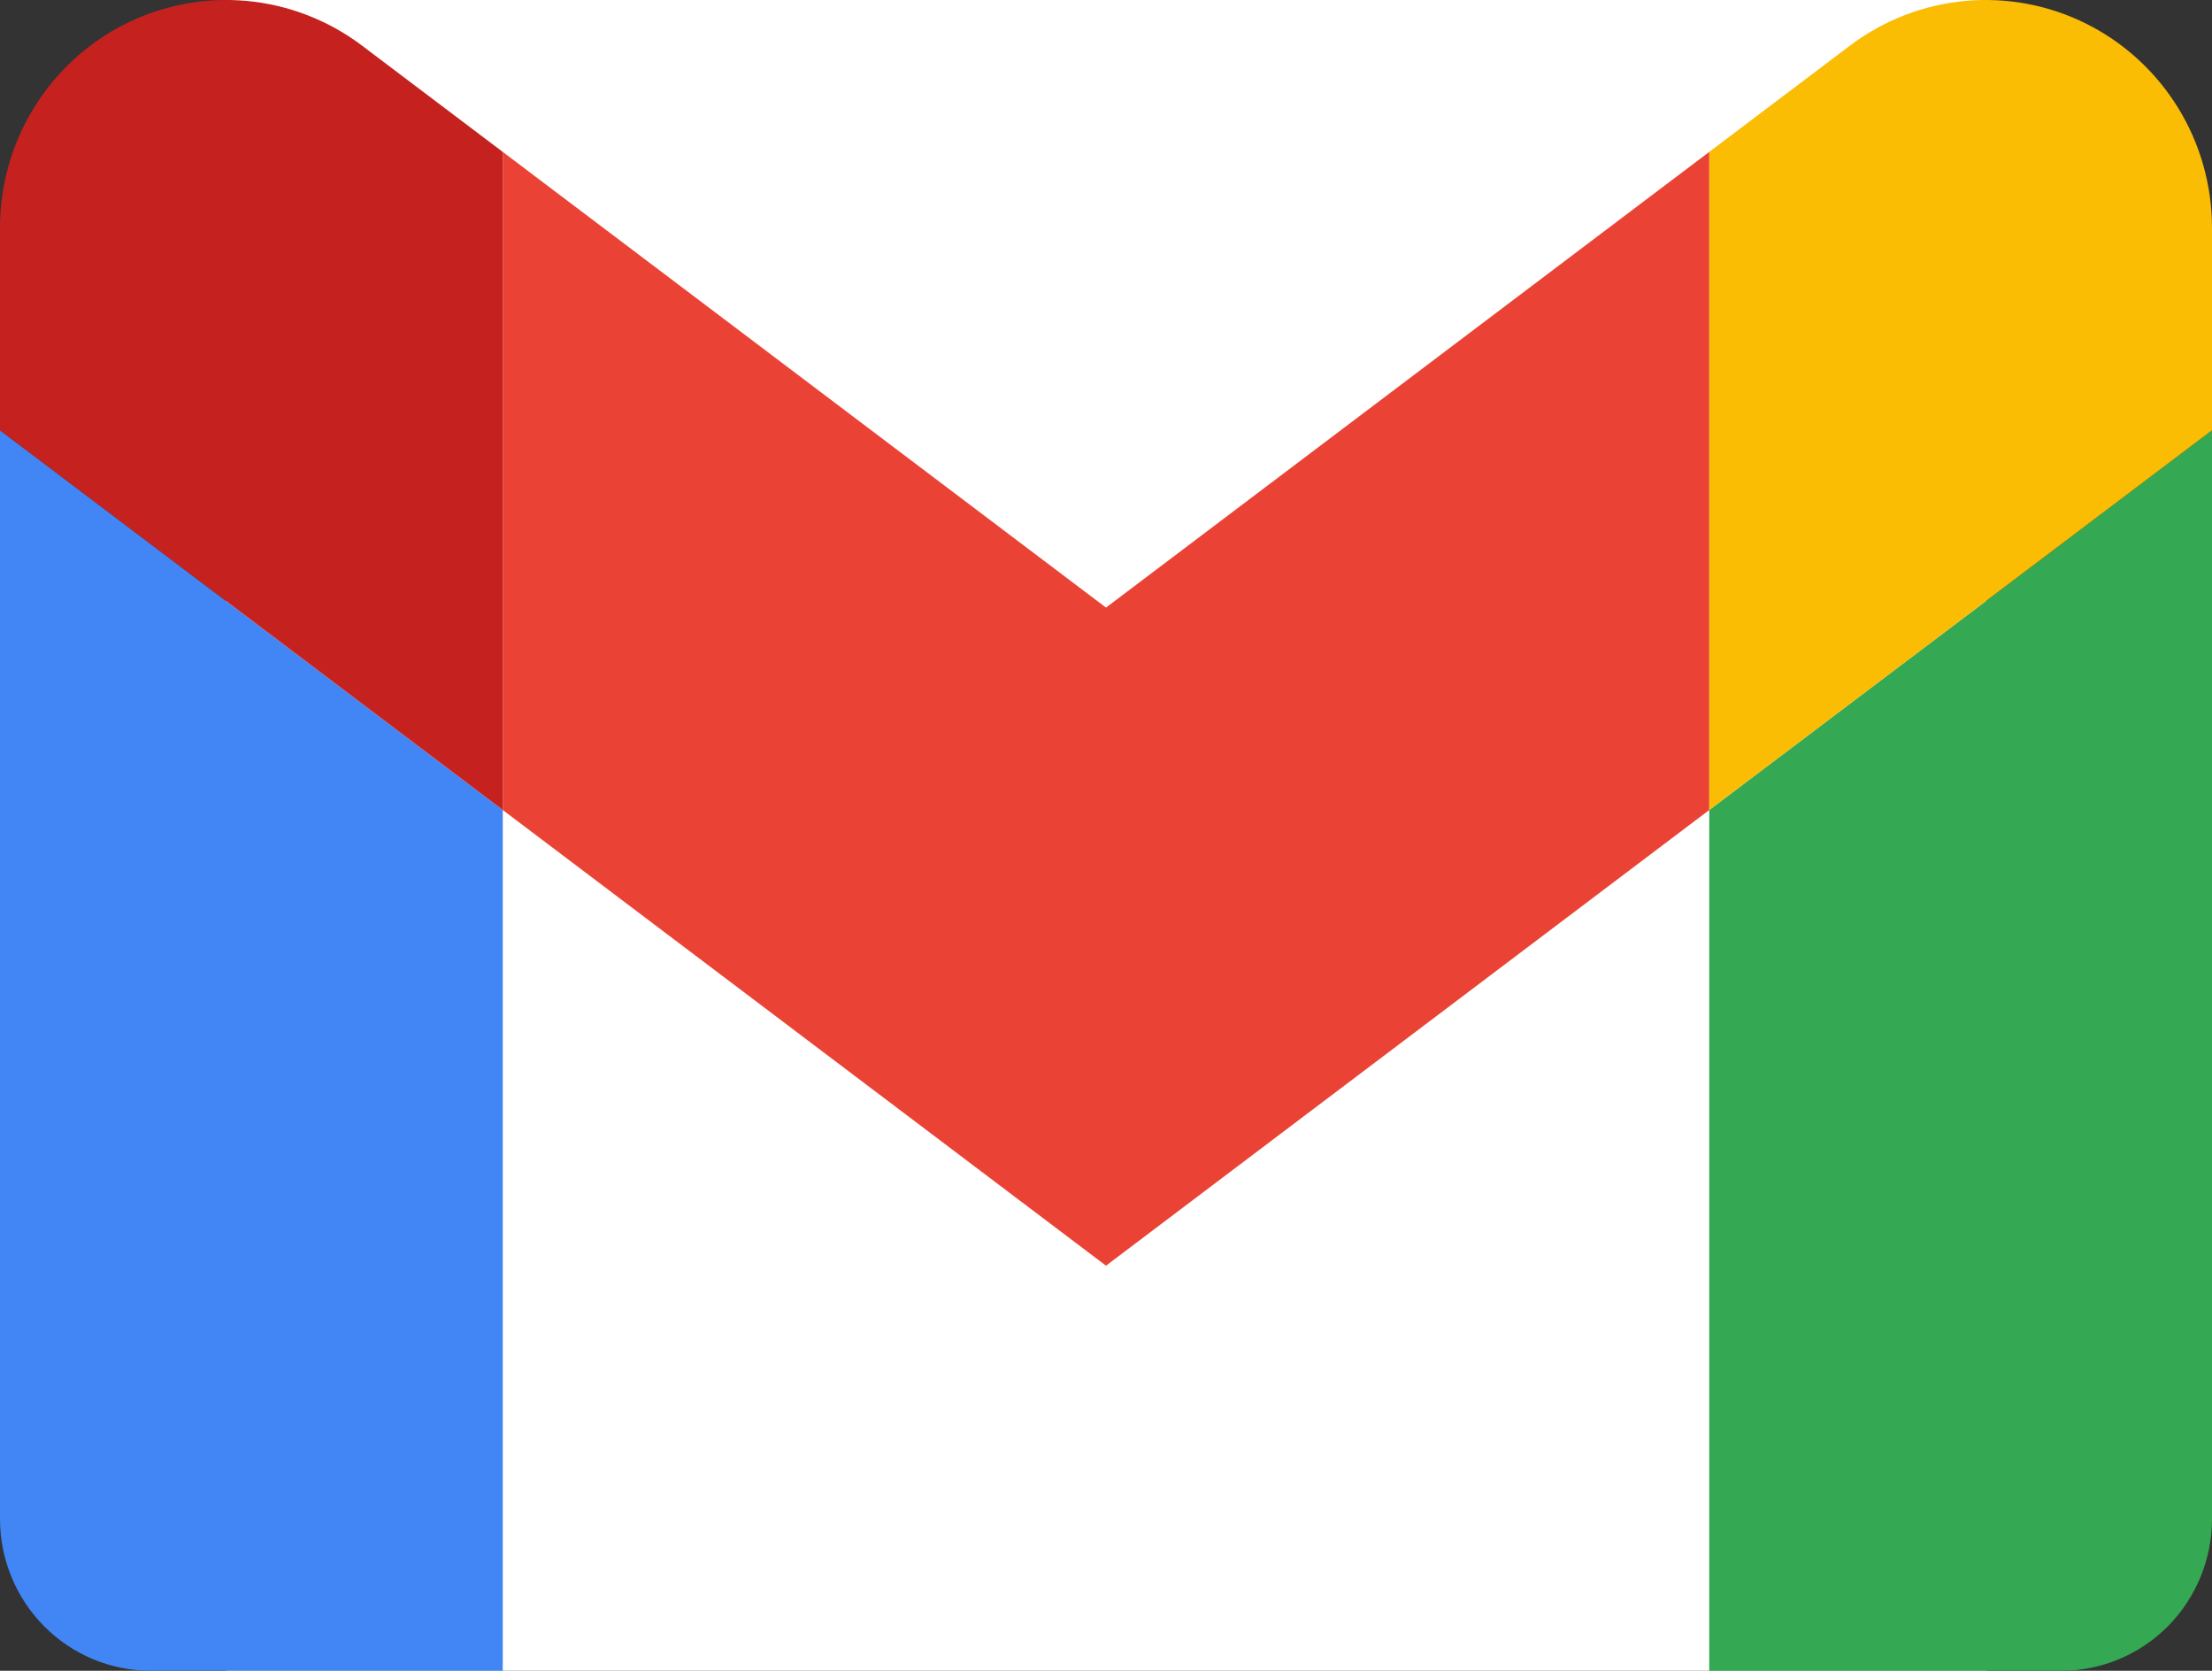 <svg width="49" height="37" viewBox="0 0 49 37" fill="none" xmlns="http://www.w3.org/2000/svg">
<rect x="0" y="0" width="49" height="37" fill="#333333" stroke="none"/>
<g id="Gmail_2020 1" clip-path="url(#clip0_234_39)">
<rect id="Rectangle 17" x="5" width="39" height="37" fill="white"/>
<g id="g18">
<path id="path8" d="M3.341 37H11.137V17.938L0 9.529V33.636C0 34.528 0.352 35.384 0.979 36.015C1.605 36.646 2.455 37 3.341 37Z" fill="#4285F4"/>
<path id="path10" d="M37.863 37H45.659C46.545 37 47.395 36.646 48.022 36.015C48.648 35.384 49 34.528 49 33.636V9.529L37.863 17.938V37Z" fill="#34A853"/>
<path id="path12" d="M37.863 3.364V17.938L49 9.529V5.045C49 4.108 48.741 3.19 48.252 2.393C47.762 1.596 47.062 0.952 46.23 0.533C45.398 0.114 44.466 -0.064 43.539 0.02C42.612 0.105 41.727 0.447 40.982 1.009L37.863 3.364Z" fill="#FBBC04"/>
<path id="path14" fill-rule="evenodd" clip-rule="evenodd" d="M11.137 17.938V3.364L24.5 13.455L37.863 3.364V17.938L24.5 28.029L11.137 17.938Z" fill="#EA4335"/>
<path id="path16" d="M0 5.045V9.529L11.137 17.938V3.364L8.018 1.009C7.273 0.447 6.388 0.105 5.461 0.02C4.534 -0.064 3.603 0.114 2.77 0.533C1.938 0.952 1.238 1.596 0.748 2.393C0.259 3.19 0 4.108 0 5.045Z" fill="#C5221F"/>
</g>
</g>
<defs>
<clipPath id="clip0_234_39">
<rect width="49" height="37" fill="white"/>
</clipPath>
</defs>
</svg>

